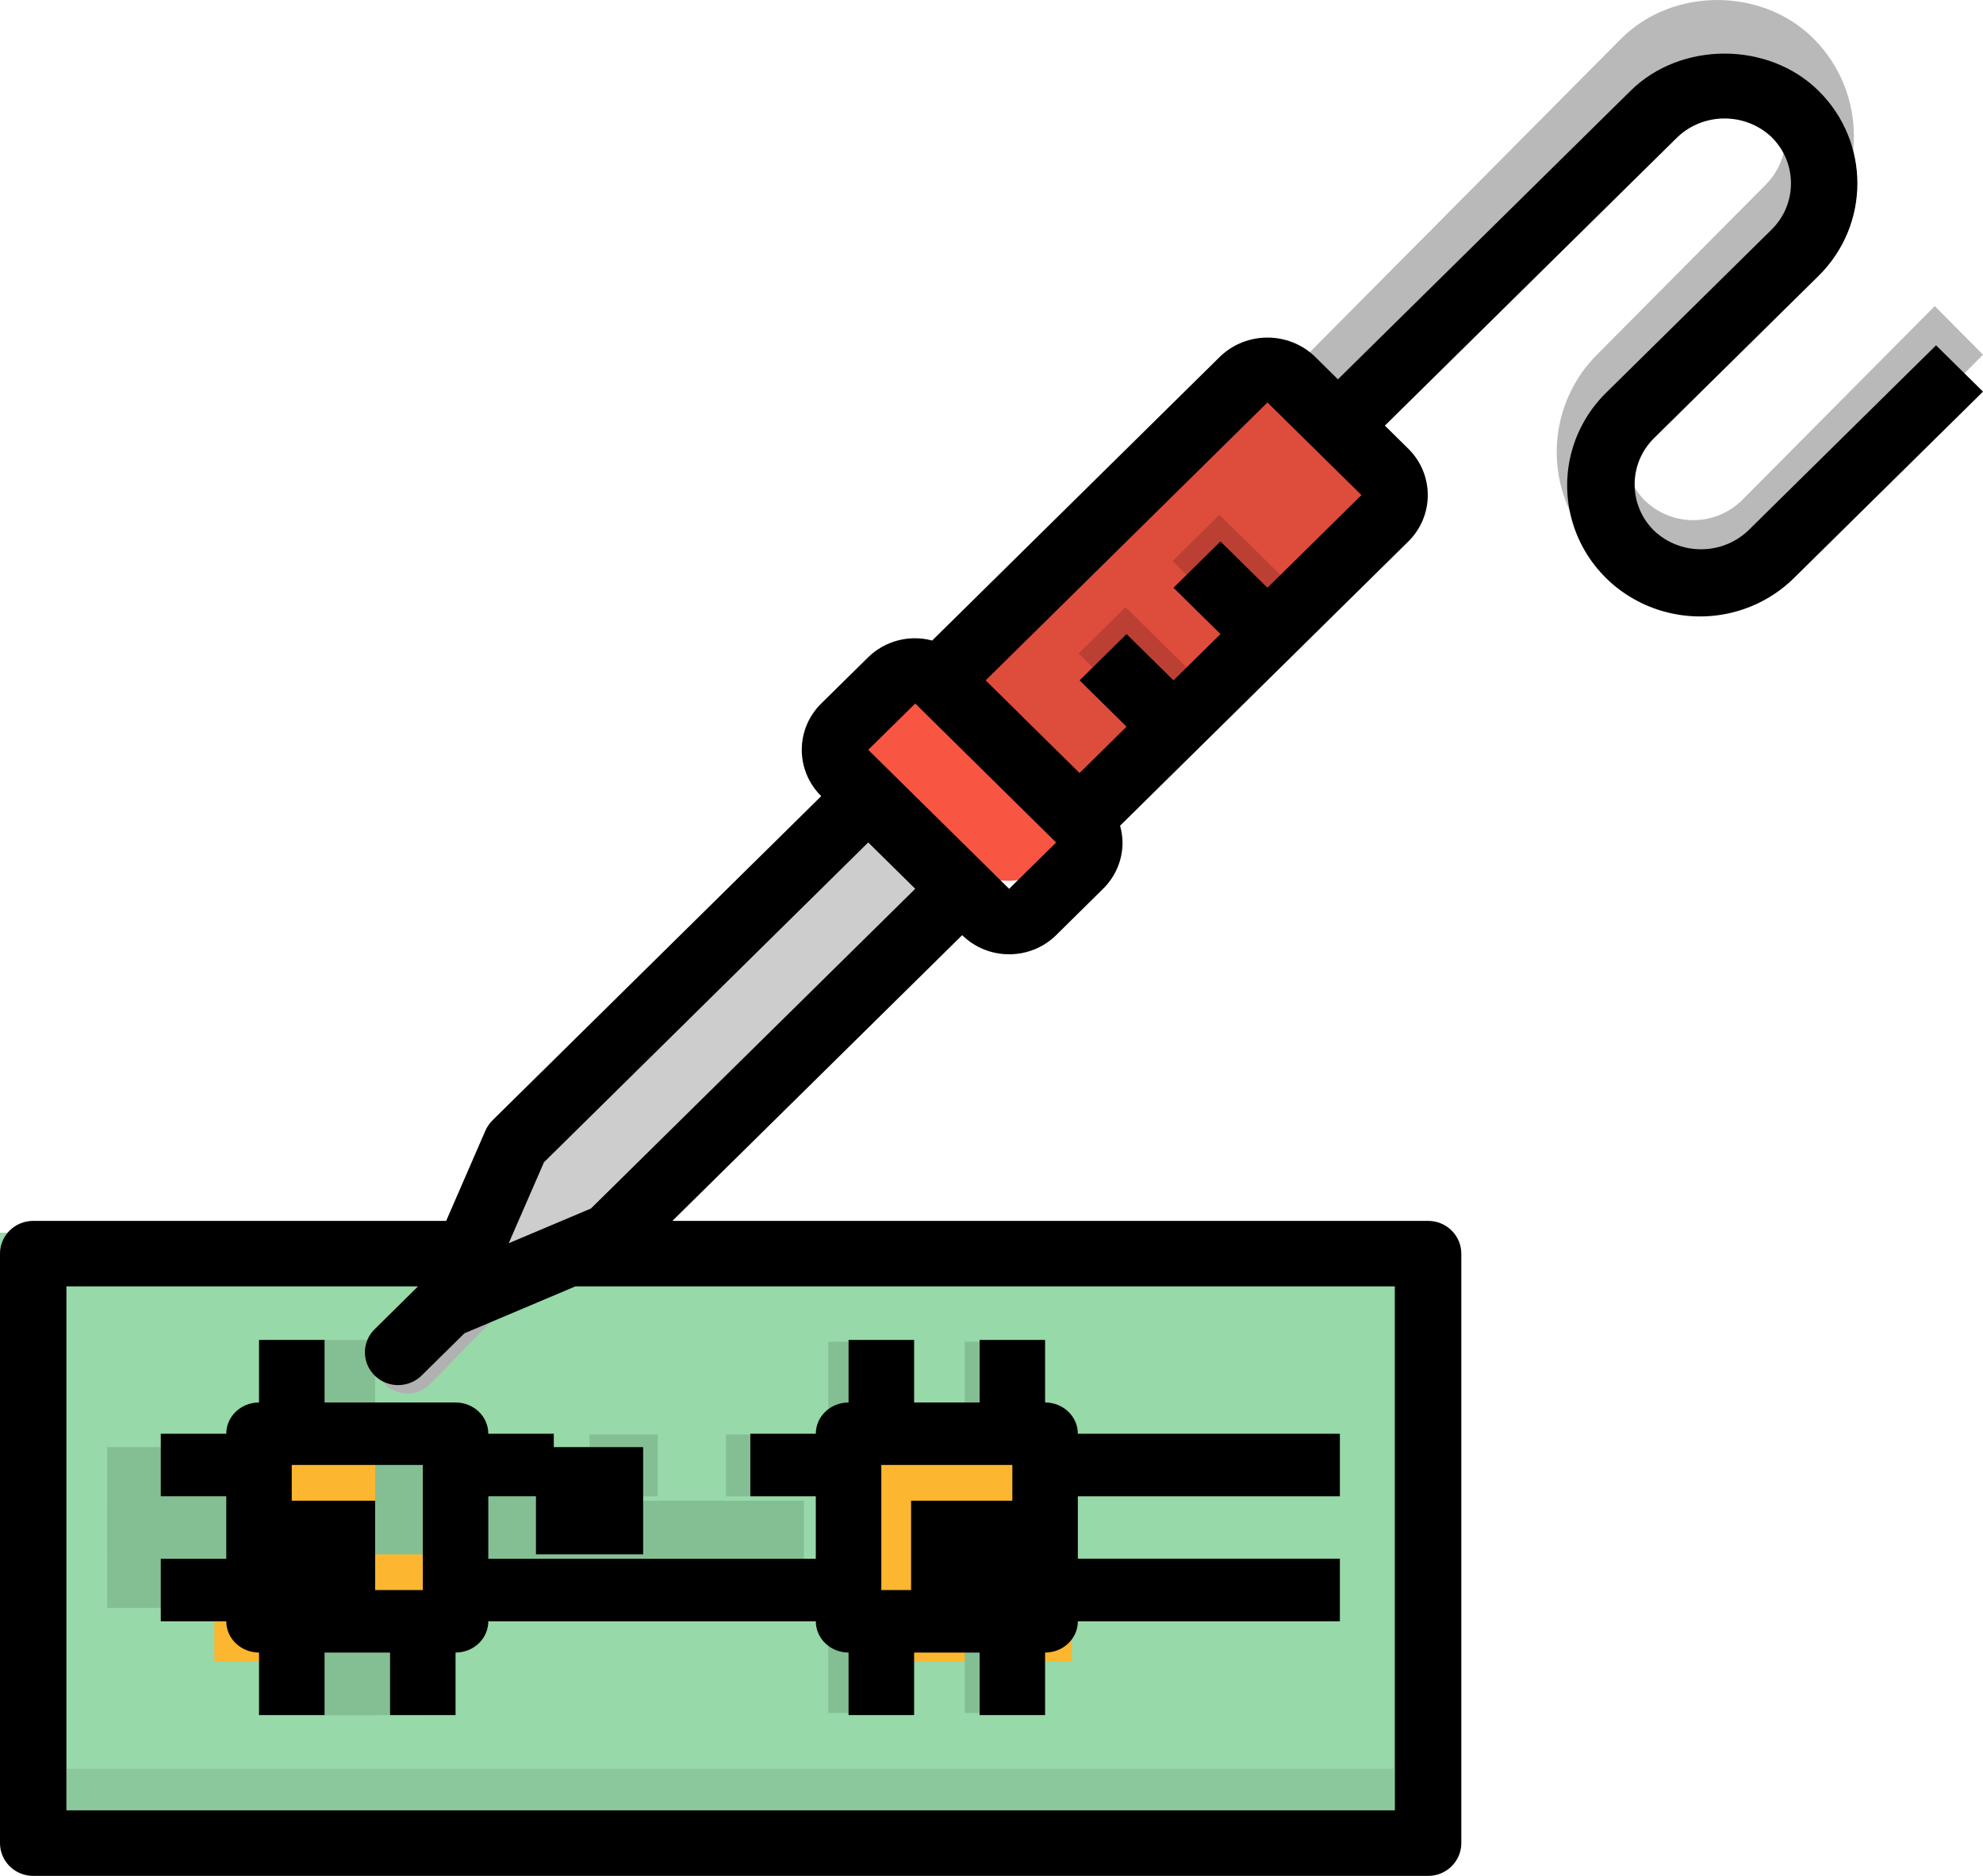 <?xml version="1.0" encoding="UTF-8"?>
<svg width="37px" height="35px" viewBox="0 0 37 35" version="1.1" xmlns="http://www.w3.org/2000/svg" xmlns:xlink="http://www.w3.org/1999/xlink">
    <!-- Generator: Sketch 53.2 (72643) - https://sketchapp.com -->
    <title>soldering-iron</title>
    <desc>Created with Sketch.</desc>
    <g id="Website" stroke="none" stroke-width="1" fill="none" fill-rule="evenodd">
        <g id="Landingpage" transform="translate(-64, -469)" fill-rule="nonzero">
            <g id="Group-6" transform="translate(13, 469)">
                <g id="soldering-iron" transform="translate(51, 0)">
                    <polygon id="Path" fill="#8BC89C" points="27 32.842 27 23 1 23 1 34 27 34"></polygon>
                    <polygon id="Path" fill="#97D9A9" points="26 31.947 26 23 0 23 0 33 26 33"></polygon>
                    <path d="M31.594,11 C30.564,11 29.635,10.375 29.241,9.417 C28.846,8.458 29.064,7.355 29.793,6.622 L32.945,3.447 C33.442,2.947 33.442,2.135 32.945,1.634 C32.441,1.149 31.648,1.149 31.144,1.634 L24.901,7.92 L24,7.013 L30.243,0.727 C31.205,-0.242 32.883,-0.242 33.845,0.727 C34.84,1.729 34.84,3.352 33.845,4.354 L30.693,7.528 C30.196,8.029 30.196,8.841 30.693,9.342 C31.197,9.826 31.99,9.826 32.494,9.342 L36.1,5.711 L37,6.618 L33.395,10.248 C32.918,10.731 32.27,11.002 31.594,11 L31.594,11 Z" id="Path" fill="#B9B9B9"></path>
                    <polygon id="Path" fill="#FDB62F" points="4 27 8 27 8 31 4 31"></polygon>
                    <polygon id="Path" fill="#EC9E15" points="5 28 7 28 7 30 5 30"></polygon>
                    <polygon id="Path" fill="#FDB62F" points="16 27 20 27 20 31 16 31"></polygon>
                    <polygon id="Path" fill="#84BF94" points="5 25 7 25 7 27 5 27"></polygon>
                    <polygon id="Path" fill="#84BF94" points="5 30 7 30 7 32 5 32"></polygon>
                    <polygon id="Path" fill="#84BF94" points="6 30 8 30 8 32 6 32"></polygon>
                    <polygon id="Path" fill="#84BF94" points="2 28 5 28 5 30 2 30"></polygon>
                    <polygon id="Path" fill="#84BF94" points="2 27 5 27 5 29 2 29"></polygon>
                    <polygon id="Path" fill="#84BF94" points="8 28 15 28 15 30 8 30"></polygon>
                    <polygon id="Path" fill="#84BF94" points="7 27 10 27 10 29 7 29"></polygon>
                    <path d="M17.918,11.89 L17.918,11.89 C18.6,11.895 19.152,12.446 19.157,13.128 L19.174,15.587 C19.179,16.256 18.641,16.803 17.971,16.807 C17.966,16.807 17.96,16.807 17.954,16.807 L17.954,16.807 C17.272,16.803 16.721,16.251 16.716,15.569 L16.698,13.11 C16.693,12.441 17.232,11.895 17.901,11.89 C17.907,11.89 17.913,11.89 17.918,11.89 Z" id="Rectangle" fill="#F85542" transform="translate(17.936, 14.349) rotate(-45) translate(-17.936, -14.349) "></path>
                    <path d="M25.829,9.643 L20.472,15 L18,12.528 L23.357,7.171 C23.585,6.943 23.954,6.943 24.181,7.171 L25.829,8.819 C26.057,9.047 26.057,9.416 25.829,9.643 Z" id="Path" fill="#DE4C3B"></path>
                    <polygon id="Path" fill="#BB4033" transform="translate(21.22, 12.407) rotate(-45) translate(-21.22, -12.407) " points="20.599 11.481 21.828 11.489 21.841 13.333 20.612 13.324"></polygon>
                    <polygon id="Path" fill="#BB4033" transform="translate(22.972, 10.684) rotate(-45) translate(-22.972, -10.684) " points="22.351 9.758 23.58 9.766 23.594 11.611 22.364 11.602"></polygon>
                    <g id="Group" transform="translate(11, 25)" fill="#84BF94">
                        <polygon id="Path" points="0 1.765 1.273 1.765 1.273 2.919 0 2.919"></polygon>
                        <polygon id="Path" points="2.545 1.765 4.455 1.765 4.455 2.919 2.545 2.919"></polygon>
                        <polygon id="Path" points="4.455 5.229 5.727 5.229 5.727 6.961 4.455 6.961"></polygon>
                        <polygon id="Path" points="7 5.229 8.273 5.229 8.273 6.961 7 6.961"></polygon>
                        <polygon id="Path" points="8.273 1.765 14 1.765 14 2.919 8.273 2.919"></polygon>
                        <polygon id="Path" points="8.273 4.074 14 4.074 14 5.229 8.273 5.229"></polygon>
                        <polygon id="Path" points="4.455 0.033 5.727 0.033 5.727 1.765 4.455 1.765"></polygon>
                        <polygon id="Path" points="7 0.033 8.273 0.033 8.273 1.765 7 1.765"></polygon>
                    </g>
                    <polygon id="Path" fill="#CDCDCD" points="9.364 21.818 8 25 11.182 23.636 18 16.818 16.182 15"></polygon>
                    <path d="M10,23.802 L8.018,25.83 C7.781,26.061 7.408,26.056 7.176,25.82 C6.945,25.583 6.941,25.201 7.166,24.959 L9.082,23 L10,23.802 Z" id="Path" fill="#B1B1B1"></path>
                    <polygon id="Path" fill="#EC9E15" points="17 28 19 28 19 30 17 30"></polygon>
                    <path d="M19.5,26.167 L19.5,25 L18.278,25 L18.278,26.167 L17.056,26.167 L17.056,25 L15.833,25 L15.833,26.167 C15.496,26.167 15.222,26.428 15.222,26.75 L14,26.75 L14,27.917 L15.222,27.917 L15.222,29.083 L9.111,29.083 L9.111,27.917 L10.333,27.917 L10.333,26.75 L9.111,26.75 C9.111,26.428 8.838,26.167 8.5,26.167 L6.056,26.167 L6.056,25 L4.833,25 L4.833,26.167 C4.496,26.167 4.222,26.428 4.222,26.75 L3,26.75 L3,27.917 L4.222,27.917 L4.222,29.083 L3,29.083 L3,30.25 L4.222,30.25 C4.222,30.572 4.496,30.833 4.833,30.833 L4.833,32 L6.056,32 L6.056,30.833 L7.278,30.833 L7.278,32 L8.5,32 L8.5,30.833 C8.838,30.833 9.111,30.572 9.111,30.25 L15.222,30.25 C15.222,30.572 15.496,30.833 15.833,30.833 L15.833,32 L17.056,32 L17.056,30.833 L18.278,30.833 L18.278,32 L19.5,32 L19.5,30.833 C19.838,30.833 20.111,30.572 20.111,30.25 L25,30.25 L25,29.083 L20.111,29.083 L20.111,27.917 L25,27.917 L25,26.75 L20.111,26.75 C20.111,26.428 19.838,26.167 19.5,26.167 Z M7.889,29.667 L5.444,29.667 L5.444,27.333 L7.889,27.333 L7.889,29.667 Z M18.889,29.667 L16.444,29.667 L16.444,27.333 L18.889,27.333 L18.889,29.667 Z" id="Shape" fill="#000000"></path>
                    <polygon id="Path" fill="#000000" points="10 27 12 27 12 29 10 29"></polygon>
                    <path d="M0.62,35 L26.647,35 C26.989,35 27.266,34.726 27.266,34.389 L27.266,23.39 C27.266,23.053 26.989,22.779 26.647,22.779 L12.546,22.779 L17.953,17.448 C18.437,17.924 19.221,17.924 19.706,17.448 L20.582,16.583 C20.815,16.354 20.946,16.042 20.945,15.718 C20.943,15.612 20.928,15.508 20.899,15.406 L26.278,10.102 C26.761,9.624 26.761,8.851 26.278,8.373 L25.84,7.941 L31.301,2.557 C31.791,2.095 32.563,2.095 33.054,2.557 C33.538,3.034 33.538,3.808 33.054,4.285 L29.986,7.31 C29.349,7.925 29.095,8.83 29.323,9.681 C29.551,10.532 30.224,11.196 31.087,11.42 C31.95,11.645 32.868,11.395 33.492,10.766 L37,7.307 L36.124,6.443 L32.616,9.902 C32.125,10.364 31.353,10.364 30.863,9.902 C30.379,9.425 30.379,8.651 30.863,8.174 L33.93,5.149 C34.898,4.195 34.898,2.647 33.93,1.693 C32.994,0.769 31.361,0.769 30.425,1.693 L24.964,7.077 L24.526,6.645 C24.035,6.183 23.263,6.183 22.773,6.645 L17.393,11.951 C16.967,11.837 16.513,11.956 16.2,12.262 L15.323,13.126 C14.839,13.603 14.839,14.377 15.323,14.854 L9.188,20.904 C9.133,20.959 9.088,21.024 9.057,21.095 L8.325,22.779 L0.62,22.779 C0.277,22.779 4.36352461e-08,23.052 4.36352461e-08,23.39 L4.36352461e-08,34.389 C-6.16037506e-05,34.551 0.065,34.706 0.181,34.821 C0.298,34.936 0.455,35 0.62,35 L0.62,35 Z M23.649,7.509 L25.403,9.237 L23.649,10.966 L22.772,10.102 L21.896,10.966 L22.773,11.83 L21.896,12.694 L21.02,11.83 L20.144,12.694 L21.02,13.558 L20.143,14.423 L19.267,13.559 L18.391,12.694 L23.649,7.509 Z M17.077,13.126 L19.706,15.719 L18.829,16.583 L16.2,13.99 L17.077,13.126 Z M10.15,21.685 L16.2,15.718 L17.077,16.583 L11.026,22.548 L9.492,23.196 L10.15,21.685 Z M1.239,24.001 L7.795,24.001 L7.79,24.011 L6.998,24.793 C6.837,24.946 6.772,25.173 6.829,25.387 C6.886,25.6 7.055,25.767 7.272,25.823 C7.488,25.879 7.719,25.815 7.874,25.657 L8.666,24.876 L10.736,24.001 L26.027,24.001 L26.027,33.778 L1.239,33.778 L1.239,24.001 Z" id="Shape" fill="#000000"></path>
                    <polygon id="Path" fill="#000000" points="5 28 7 28 7 30 5 30"></polygon>
                    <polygon id="Path" fill="#000000" points="17 28 19 28 19 30 17 30"></polygon>
                </g>
            </g>
        </g>
    </g>
</svg>